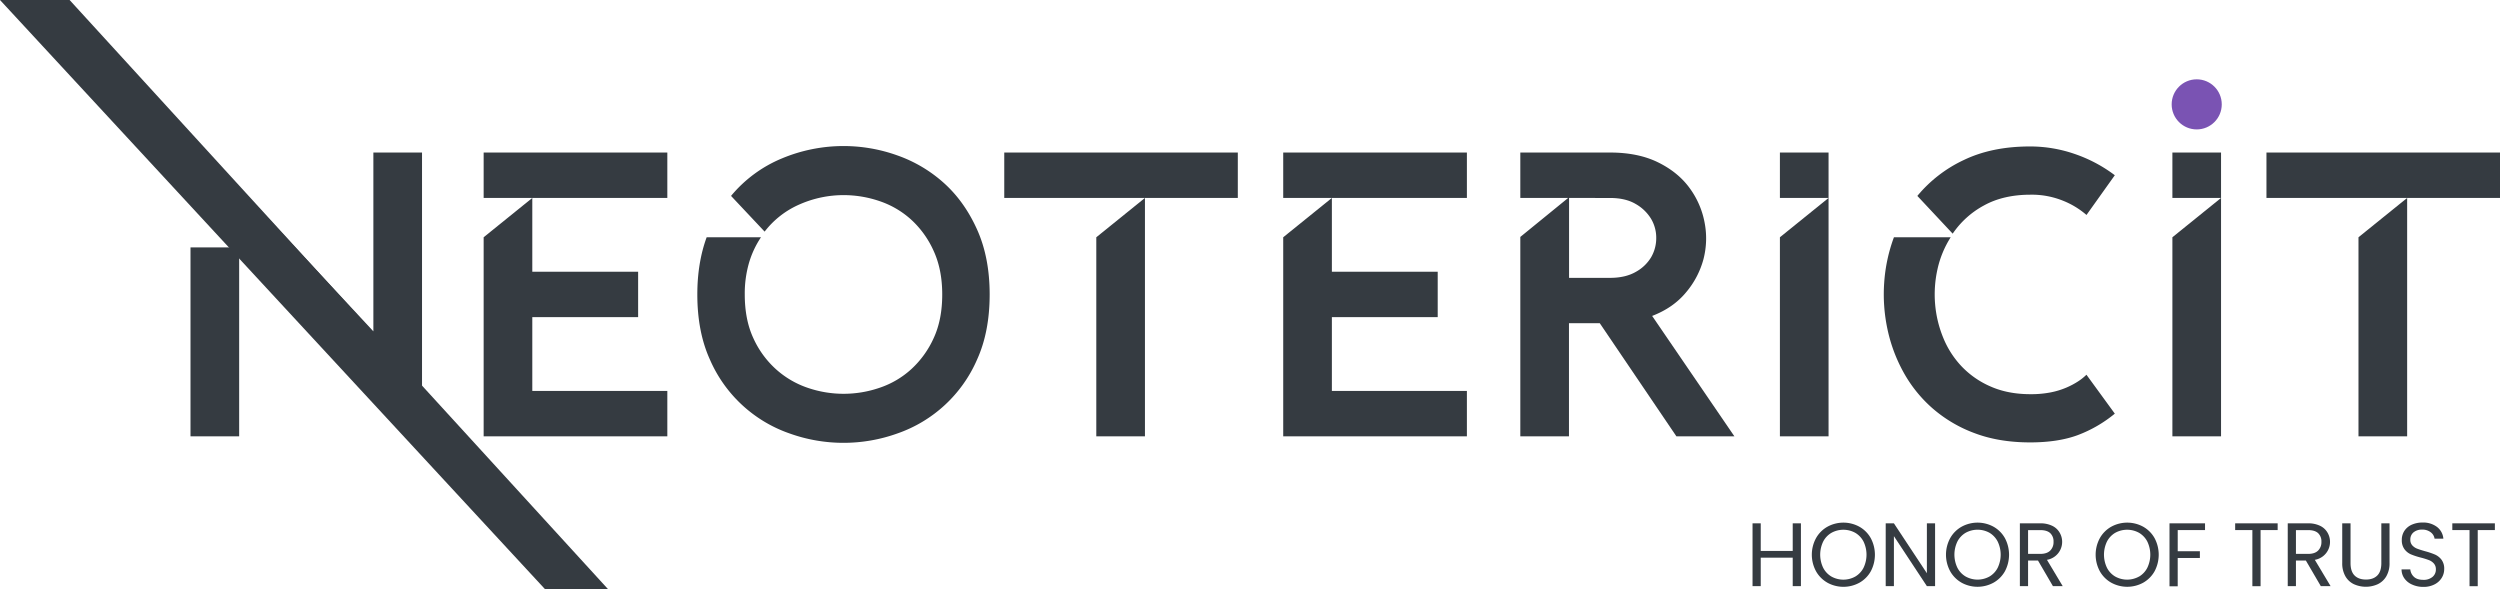 <svg id="Layer_1" data-name="Layer 1" xmlns="http://www.w3.org/2000/svg" viewBox="0 0 1853.51 436.96"><defs><style>.cls-1{fill:#353b41;}.cls-2{fill:#7a53b3;}</style></defs><title>Logo</title><path class="cls-1" d="M141.24,113.09h12.33L276.82,245.66V113.09h36.07V323.51h-12L177.31,190.34V323.51H141.24V183.43H171l-29.76-31.86Z"/><path class="cls-1" d="M358.58,113.09H494.76v33.67H394.65v54.71h78.46v33.66H394.65v54.72H494.76v33.66H358.58V175.91l36.07-29.15H358.58Z"/><path class="cls-1" d="M625.52,108.28a118.15,118.15,0,0,1,39.68,6.91,102.43,102.43,0,0,1,34.72,20.59q15.18,13.68,24.5,34.42t9.32,48.1q0,27.66-9.32,48.25a100.14,100.14,0,0,1-59.22,54.86,118.25,118.25,0,0,1-79.66,0,100.14,100.14,0,0,1-59.22-54.86Q517,246,517,218.3q0-23.45,6.92-42.39H564.2a68.57,68.57,0,0,0-8.87,18.94,81.67,81.67,0,0,0-3.16,23.45q0,18.64,6.32,32.32a69.62,69.62,0,0,0,16.68,23,67.59,67.59,0,0,0,23.45,13.83,82.06,82.06,0,0,0,53.66,0,65.86,65.86,0,0,0,23.44-13.83,70.71,70.71,0,0,0,16.54-23q6.32-13.68,6.31-32.32,0-18.33-6.31-32.16A70.35,70.35,0,0,0,675.72,163a66.16,66.16,0,0,0-23.44-13.83,82.35,82.35,0,0,0-26.76-4.51,80.87,80.87,0,0,0-32.46,6.77,65.59,65.59,0,0,0-26.16,20.29L542,145.25a97.3,97.3,0,0,1,37.73-27.8A118.34,118.34,0,0,1,625.52,108.28Z"/><path class="cls-1" d="M744.56,146.76V113.09H917.72v33.67ZM848.87,323.51H812.8V175.91l36.07-29.15Z"/><path class="cls-1" d="M951.38,113.09h136.18v33.67H987.46v54.71h78.46v33.66H987.46v54.72h100.1v33.66H951.38V175.91l36.08-29.15H951.38Z"/><path class="cls-1" d="M1193.67,113.09q20.74,0,35.48,7.21t23.29,18.79a62.49,62.49,0,0,1,11.28,25.55A61.39,61.39,0,0,1,1263,192,63.46,63.46,0,0,1,1250,216.8q-9.46,11.43-25.1,17.43l61,89.28h-43l-56.81-83.87h-22.85v83.87h-36.07V175.66l35.47-28.9h-35.47V113.09Zm-30.36,33.67V206h30.36q11.43,0,19.09-4.41a30,30,0,0,0,11.43-10.93,28.15,28.15,0,0,0,3.75-14.27,27.35,27.35,0,0,0-3.9-14.28,31.6,31.6,0,0,0-11.43-10.93q-7.52-4.4-18.94-4.4Z"/><path class="cls-1" d="M1355.7,113.09V323.51h-36.07V175.91l36.07-29.15h-36.07V113.09Z"/><path class="cls-1" d="M1567.93,306.68a96.81,96.81,0,0,1-27.51,15.93Q1525.84,328,1505.1,328q-22.85,0-40.88-6.76A100.49,100.49,0,0,1,1433,302.92a99.13,99.13,0,0,1-21.64-26.75,115.24,115.24,0,0,1-12-32.17,123.7,123.7,0,0,1-2.41-34.42,119.89,119.89,0,0,1,7.22-33.67h42.08a73.34,73.34,0,0,0-9.77,23.6,85.58,85.58,0,0,0-1.8,25.7,84.2,84.2,0,0,0,6,25.11,68.15,68.15,0,0,0,13.83,21.49,65.6,65.6,0,0,0,21.64,14.88q12.78,5.56,29.31,5.56a75.58,75.58,0,0,0,15-1.35,57.9,57.9,0,0,0,11.73-3.61,57.07,57.07,0,0,0,8.71-4.66,39,39,0,0,0,6-4.81Zm-146.4-161.43a99.52,99.52,0,0,1,34.42-26.6q20.9-10.07,49.15-10.07a101.33,101.33,0,0,1,33.07,5.56,106.26,106.26,0,0,1,29.76,15.78l-21,29.46a60.64,60.64,0,0,0-17.29-10.52,61.6,61.6,0,0,0-24.2-4.51q-20.14,0-34.57,8a65.5,65.5,0,0,0-23.14,20.89Z"/><path class="cls-1" d="M1646.69,113.09V323.51h-36.07V175.91l36.07-29.15h-36.07V113.09Z"/><path class="cls-1" d="M1680.36,146.76V113.09h173.15v33.67Zm104.31,176.75h-36.08V175.91l36.08-29.15Z"/><polygon class="cls-1" points="450.95 436.96 404.04 436.77 0 0 51.6 0 450.95 436.96"/><path class="cls-1" d="M1335.21,388v46.56h-6.08V413.46h-23.71v21.11h-6.08V388h6.08v20.44h23.71V388Z"/><path class="cls-1" d="M1354.85,432a22.2,22.2,0,0,1-8.45-8.48,25.72,25.72,0,0,1,0-24.52,22.14,22.14,0,0,1,8.45-8.48,24.64,24.64,0,0,1,23.71,0A22,22,0,0,1,1387,399a26.14,26.14,0,0,1,0,24.58,22.05,22.05,0,0,1-8.42,8.45,24.64,24.64,0,0,1-23.71,0Zm20.61-4.51a15.94,15.94,0,0,0,6.14-6.48,22.43,22.43,0,0,0,0-19.54,16.09,16.09,0,0,0-6.11-6.44,18.25,18.25,0,0,0-17.63,0,16,16,0,0,0-6.12,6.44,22.43,22.43,0,0,0,0,19.54,15.9,15.9,0,0,0,6.15,6.48,18.13,18.13,0,0,0,17.57,0Z"/><path class="cls-1" d="M1434.68,434.57h-6.08l-24.45-37.07v37.07h-6.08V388h6.08l24.45,37V388h6.08Z"/><path class="cls-1" d="M1454.32,432a22.2,22.2,0,0,1-8.45-8.48,25.72,25.72,0,0,1,0-24.52,22.14,22.14,0,0,1,8.45-8.48,24.64,24.64,0,0,1,23.71,0,22.05,22.05,0,0,1,8.42,8.45,26.14,26.14,0,0,1,0,24.58A22.12,22.12,0,0,1,1478,432a24.64,24.64,0,0,1-23.71,0Zm20.6-4.51a15.9,15.9,0,0,0,6.15-6.48,22.43,22.43,0,0,0,0-19.54A16.09,16.09,0,0,0,1475,395a18.27,18.27,0,0,0-17.64,0,16.09,16.09,0,0,0-6.11,6.44,22.43,22.43,0,0,0,0,19.54,15.9,15.9,0,0,0,6.15,6.48,18.11,18.11,0,0,0,17.56,0Z"/><path class="cls-1" d="M1522.05,434.57l-11.08-19h-7.35v19h-6.08V388h15a19.89,19.89,0,0,1,8.92,1.81,12.54,12.54,0,0,1,5.44,4.87,13.51,13.51,0,0,1-9.28,20.38l11.68,19.5Zm-18.43-23.91h9c3.29,0,5.77-.81,7.41-2.44a8.74,8.74,0,0,0,2.47-6.51,8.37,8.37,0,0,0-2.43-6.42q-2.44-2.27-7.45-2.27h-9Z"/><path class="cls-1" d="M1565.27,432a22.27,22.27,0,0,1-8.45-8.48,25.79,25.79,0,0,1,0-24.52,22.2,22.2,0,0,1,8.45-8.48,24.65,24.65,0,0,1,23.72,0,22.05,22.05,0,0,1,8.42,8.45,26.14,26.14,0,0,1,0,24.58A22.12,22.12,0,0,1,1589,432a24.65,24.65,0,0,1-23.72,0Zm20.61-4.51A15.9,15.9,0,0,0,1592,421a22.43,22.43,0,0,0,0-19.54,16.09,16.09,0,0,0-6.11-6.44,18.27,18.27,0,0,0-17.64,0,16.09,16.09,0,0,0-6.11,6.44,22.43,22.43,0,0,0,0,19.54,15.94,15.94,0,0,0,6.14,6.48,18.13,18.13,0,0,0,17.57,0Z"/><path class="cls-1" d="M1634.82,388V393h-20.25v15.69H1631v5h-16.44v21h-6.08V388Z"/><path class="cls-1" d="M1688.66,388V393H1676v41.61h-6.08V393h-12.76V388Z"/><path class="cls-1" d="M1720.66,434.57l-11.09-19h-7.35v19h-6.08V388h15a19.86,19.86,0,0,1,8.92,1.81,12.54,12.54,0,0,1,5.44,4.87,13.51,13.51,0,0,1-9.28,20.38l11.69,19.5Zm-18.44-23.91h9c3.3,0,5.76-.81,7.41-2.44a8.74,8.74,0,0,0,2.48-6.51,8.38,8.38,0,0,0-2.44-6.42q-2.44-2.27-7.45-2.27h-9Z"/><path class="cls-1" d="M1742.7,388v29.46q0,6.21,3,9.22c2,2,4.84,3,8.45,3s6.36-1,8.38-3,3-5.08,3-9.22V388h6.08v29.4a19,19,0,0,1-2.34,9.78,14.66,14.66,0,0,1-6.31,5.91,21.45,21.45,0,0,1-17.83,0,14.45,14.45,0,0,1-6.29-5.91,19.28,19.28,0,0,1-2.3-9.78V388Z"/><path class="cls-1" d="M1788.36,433.4a13.69,13.69,0,0,1-5.71-4.54,11.6,11.6,0,0,1-2.14-6.71H1787a8.52,8.52,0,0,0,2.7,5.51q2.37,2.23,6.92,2.24a10.18,10.18,0,0,0,6.85-2.17,7.05,7.05,0,0,0,2.5-5.58,6.32,6.32,0,0,0-1.47-4.34,9.32,9.32,0,0,0-3.67-2.54,55.73,55.73,0,0,0-6-1.87,52.46,52.46,0,0,1-7.38-2.41,11.86,11.86,0,0,1-4.74-3.77,11.07,11.07,0,0,1-2-6.92,12,12,0,0,1,1.93-6.74,12.64,12.64,0,0,1,5.45-4.55,19.31,19.31,0,0,1,8-1.6,16.89,16.89,0,0,1,10.72,3.27,12.14,12.14,0,0,1,4.71,8.69H1805a7.24,7.24,0,0,0-2.81-4.71,10,10,0,0,0-6.54-2,9.54,9.54,0,0,0-6.22,2,6.74,6.74,0,0,0-2.4,5.51,6,6,0,0,0,1.43,4.14,9.22,9.22,0,0,0,3.54,2.44c1.41.56,3.38,1.19,5.92,1.91a55.3,55.3,0,0,1,7.41,2.5,12.51,12.51,0,0,1,4.81,3.81,11,11,0,0,1,2,7,12.27,12.27,0,0,1-1.81,6.41,13.22,13.22,0,0,1-5.34,4.88,17.62,17.62,0,0,1-8.35,1.87A19.76,19.76,0,0,1,1788.36,433.4Z"/><path class="cls-1" d="M1849.71,388V393H1837v41.61h-6.08V393h-12.76V388Z"/><circle class="cls-2" cx="1628.65" cy="77.38" r="18.57"/></svg>